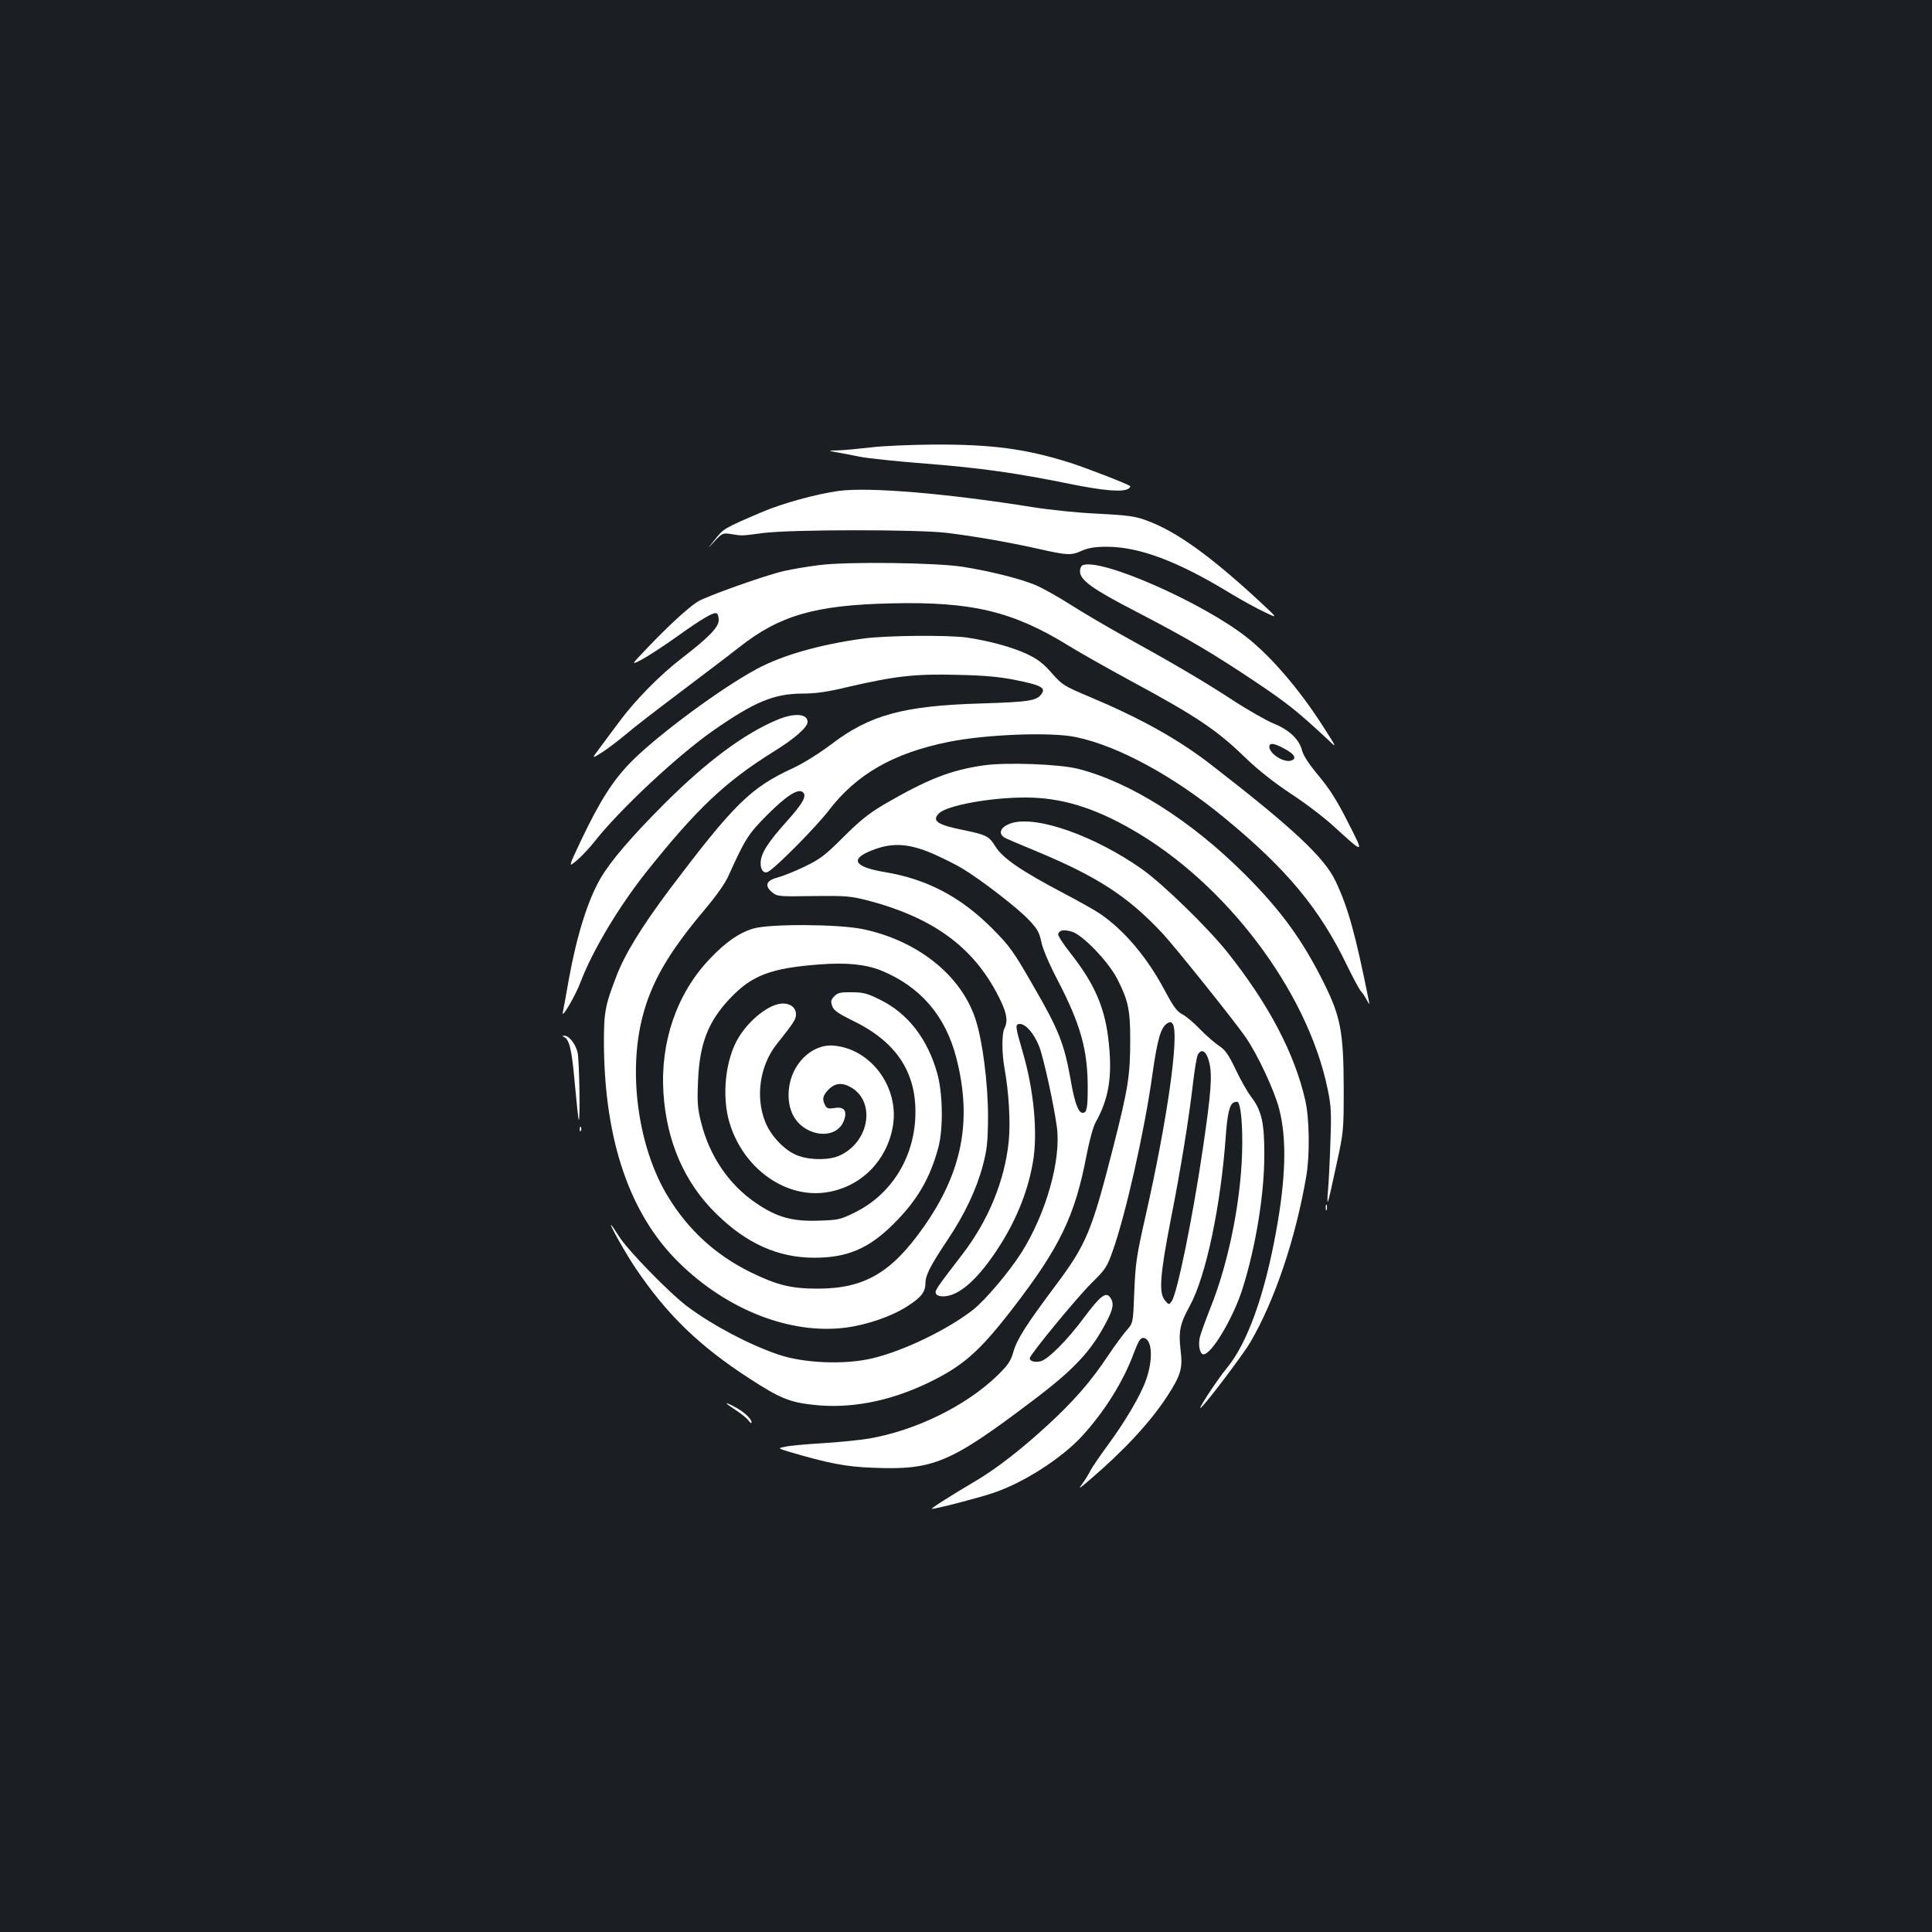 <?xml version="1.0" standalone="no"?>
<!DOCTYPE svg PUBLIC "-//W3C//DTD SVG 20010904//EN"
 "http://www.w3.org/TR/2001/REC-SVG-20010904/DTD/svg10.dtd">
<svg version="1.0" xmlns="http://www.w3.org/2000/svg"
 width="1000pt" height="1000pt" viewBox="0 0 1000 1000"
 preserveAspectRatio="xMidYMid meet">
<rect width="100%" height="100%" fill="#1b1f23"/>
<g transform="translate(0,1000) scale(0.1,-0.1)"
fill="#ffffff" stroke="none">
<path d="M4505 7684 c-60 -7 -135 -14 -165 -15 -55 -1 -55 -2 -15 -9 22 -4 78
-14 125 -24 47 -9 202 -25 346 -36 278 -22 464 -48 743 -105 173 -35 272 -43
301 -25 8 5 12 11 9 14 -9 10 -229 95 -311 121 -228 72 -402 95 -701 94 -122
-1 -271 -7 -332 -15z"/>
<path d="M4341 7459 c-112 -15 -294 -65 -396 -109 -197 -84 -200 -86 -244
-142 -43 -53 -43 -53 -2 -9 39 42 43 43 84 37 59 -10 51 -10 167 5 141 19 802
19 950 1 154 -19 323 -49 471 -82 155 -35 173 -36 230 -10 32 14 66 20 127 20
168 0 367 -74 642 -242 58 -35 136 -78 175 -96 69 -33 69 -33 -10 41 -268 249
-447 378 -603 434 -56 21 -96 26 -247 34 -99 4 -252 20 -340 34 -443 71 -845
105 -1004 84z"/>
<path d="M4240 7075 c-58 -7 -139 -21 -180 -30 -101 -23 -403 -131 -449 -159
-51 -33 -151 -125 -256 -235 -90 -94 -90 -94 -37 -67 29 15 110 67 180 117
137 98 197 133 212 124 6 -3 10 -19 10 -35 0 -36 -51 -89 -190 -196 -117 -90
-245 -221 -328 -334 -31 -41 -75 -101 -98 -132 -43 -57 -43 -57 14 -21 31 20
87 63 125 95 37 32 163 129 280 217 116 88 253 191 302 230 210 166 394 219
786 228 419 10 631 -41 920 -219 58 -36 200 -116 314 -178 345 -186 452 -257
600 -401 66 -64 145 -126 233 -185 74 -48 174 -124 222 -168 165 -150 163
-151 76 20 -56 111 -95 172 -151 239 -51 61 -79 104 -86 132 -15 57 -67 106
-147 138 -36 15 -134 70 -216 124 -151 98 -300 186 -581 341 -82 46 -199 115
-260 154 -60 38 -140 83 -176 98 -77 32 -230 71 -374 94 -138 22 -601 28 -745
9z m2411 -952 c49 -26 62 -49 34 -59 -37 -15 -115 34 -115 71 0 22 26 19 81
-12z"/>
<path d="M5603 7074 c-7 -3 -13 -17 -13 -31 0 -46 66 -93 293 -210 267 -139
391 -212 621 -366 162 -109 212 -149 370 -296 48 -46 48 -46 -29 74 -120 187
-264 355 -389 454 -228 181 -761 416 -853 375z"/>
<path d="M4470 6695 c-227 -31 -419 -86 -550 -156 -185 -99 -509 -338 -650
-479 -97 -98 -164 -203 -264 -413 -65 -138 -65 -138 -20 -100 25 21 66 65 92
98 130 165 430 446 617 576 210 146 311 188 455 189 72 0 130 8 242 35 242 56
346 68 563 62 141 -3 219 -10 302 -27 126 -25 154 -39 137 -67 -24 -40 -60
-46 -314 -54 -404 -12 -578 -59 -778 -212 -63 -47 -142 -97 -198 -123 -219
-101 -305 -186 -638 -627 -145 -194 -232 -335 -276 -451 -59 -153 -65 -187
-64 -361 5 -494 136 -873 388 -1120 249 -245 576 -373 862 -337 110 14 242 59
322 112 70 45 92 73 92 118 0 41 25 90 113 222 89 132 151 263 184 387 22 85
26 119 27 253 0 170 -28 394 -65 505 -74 227 -300 407 -584 466 -124 26 -482
28 -565 3 -75 -22 -145 -71 -228 -159 -169 -178 -255 -428 -238 -692 16 -251
109 -465 273 -625 156 -154 320 -228 508 -228 171 0 283 48 410 175 122 121
189 236 232 396 26 98 23 282 -6 384 -50 178 -152 310 -295 380 -66 33 -87 39
-146 39 -58 1 -73 -2 -91 -20 -18 -18 -20 -27 -12 -50 8 -24 29 -39 119 -83
224 -112 325 -276 311 -506 -13 -210 -130 -391 -313 -481 -73 -36 -84 -39
-185 -42 -139 -5 -217 17 -326 91 -140 95 -240 242 -284 417 -18 72 -21 103
-16 215 8 194 52 308 168 430 112 117 209 154 459 173 140 11 239 1 320 -31
203 -83 334 -234 390 -453 83 -323 31 -591 -170 -876 -167 -237 -307 -318
-549 -318 -135 0 -209 18 -346 85 -181 89 -323 219 -428 392 -153 251 -207
635 -132 928 46 181 135 334 321 555 62 74 108 138 126 180 86 190 101 213
198 311 100 100 160 139 185 119 23 -19 1 -58 -86 -155 -96 -107 -131 -163
-132 -211 -1 -37 17 -58 39 -46 43 24 247 231 312 315 144 189 335 299 622
357 192 39 531 52 658 25 221 -46 509 -203 772 -420 323 -266 492 -470 635
-768 29 -59 59 -115 67 -125 9 -9 23 -30 32 -47 15 -27 16 -28 11 -5 -70 349
-108 484 -172 619 -58 123 -222 276 -647 605 -168 130 -364 239 -628 350 -131
55 -140 61 -194 122 -43 49 -72 72 -127 98 -76 36 -197 69 -312 86 -98 14
-421 11 -535 -5z"/>
<path d="M4027 6276 c-172 -71 -368 -216 -588 -436 -169 -169 -278 -296 -330
-385 -66 -113 -123 -295 -164 -520 -14 -82 -29 -161 -32 -175 -8 -39 66 87 92
157 63 165 199 392 343 573 261 327 408 465 657 620 108 67 175 126 175 153 0
43 -67 48 -153 13z"/>
<path d="M5096 6039 c-174 -24 -296 -72 -524 -205 -74 -44 -122 -82 -206 -166
-95 -95 -120 -114 -200 -153 -50 -24 -112 -49 -138 -56 -61 -15 -73 -42 -33
-76 27 -23 31 -24 214 -21 174 2 193 0 287 -24 347 -92 557 -251 685 -521 31
-66 36 -105 18 -140 -14 -25 -14 -126 0 -205 23 -126 32 -283 22 -381 -21
-203 -105 -407 -238 -581 -137 -178 -145 -190 -139 -205 3 -9 18 -15 37 -15
67 0 146 59 232 173 122 163 202 340 233 520 27 151 5 379 -54 577 -37 127
-39 140 -13 140 31 0 75 -52 100 -117 22 -56 75 -297 91 -414 24 -170 -55
-450 -184 -654 -64 -100 -184 -242 -249 -294 -130 -102 -358 -213 -523 -252
-144 -34 -354 -25 -486 20 -152 52 -339 151 -468 247 -92 68 -314 296 -357
366 -20 32 -38 58 -40 58 -8 0 78 -152 128 -226 160 -237 328 -401 588 -569
155 -101 208 -123 328 -136 190 -22 392 16 592 111 184 88 268 162 437 380
249 322 328 485 388 801 14 73 35 149 46 168 68 121 88 235 69 413 -18 178
-71 303 -198 464 -38 48 -67 93 -64 100 7 20 29 24 70 12 55 -15 187 -152 235
-243 57 -111 68 -160 68 -316 0 -184 -10 -250 -86 -549 -114 -447 -140 -510
-305 -730 -146 -195 -196 -273 -214 -338 -14 -48 -27 -67 -84 -123 -162 -156
-420 -283 -663 -325 -49 -8 -157 -19 -241 -24 -84 -5 -170 -13 -192 -18 -40
-8 -40 -8 15 -25 206 -61 297 -79 438 -84 312 -13 400 24 823 344 218 164 306
258 386 411 36 69 40 98 19 127 -22 30 -51 8 -136 -106 -86 -116 -185 -215
-224 -225 -29 -7 -56 0 -56 16 0 17 242 312 321 390 70 69 79 82 108 164 67
188 165 621 206 916 26 184 44 244 78 264 13 8 20 7 27 -4 35 -54 -28 -498
-142 -1000 -46 -203 -51 -241 -57 -386 -6 -161 -6 -161 -38 -198 -18 -20 -61
-78 -95 -129 -92 -138 -177 -236 -317 -365 -135 -124 -265 -225 -372 -288
-122 -72 -236 -144 -226 -144 22 0 235 55 313 81 157 51 357 179 464 295 118
129 216 286 270 434 21 56 33 75 46 75 47 0 55 -107 16 -217 -28 -80 -107
-214 -196 -335 -41 -56 -83 -117 -92 -135 -9 -18 -28 -49 -42 -68 -23 -30 -17
-27 38 20 179 153 316 301 404 437 68 106 78 140 67 232 -12 98 -4 139 47 231
84 153 161 518 187 885 8 111 20 161 42 169 9 4 18 4 20 2 14 -13 23 -96 23
-208 0 -268 -65 -610 -165 -858 -25 -63 -50 -132 -55 -153 -9 -41 1 -87 19
-87 43 0 157 193 204 345 67 215 111 483 111 685 1 168 -14 232 -68 303 -19
24 -55 88 -80 141 -38 79 -54 102 -88 124 -22 15 -66 53 -97 85 -31 33 -72 67
-91 77 -28 14 -46 39 -90 121 -91 172 -209 312 -334 398 -24 17 -113 67 -197
111 -216 114 -310 179 -347 239 -34 54 -46 60 -172 86 -129 26 -158 47 -120
85 41 41 268 83 450 82 180 0 350 -51 548 -165 487 -278 908 -836 1013 -1340
19 -91 21 -122 15 -282 -3 -99 -9 -209 -12 -245 -4 -36 -4 -63 -1 -60 3 3 22
86 43 185 39 179 39 181 39 405 -1 289 -16 369 -104 545 -109 219 -221 373
-407 559 -280 280 -596 479 -866 547 -96 24 -367 34 -482 18z m-267 -458 c50
-22 119 -56 153 -77 98 -59 287 -205 344 -266 43 -46 54 -64 64 -114 7 -35 41
-115 85 -199 119 -229 155 -360 155 -555 0 -106 -5 -130 -26 -130 -23 0 -42
51 -64 180 -32 178 -61 252 -191 476 -105 183 -122 206 -214 299 -164 164
-338 255 -555 291 -150 25 -181 63 -85 105 113 50 202 47 334 -10z m1429
-1076 c18 -69 11 -157 -32 -450 -53 -360 -134 -756 -162 -791 -13 -18 -15 -18
-34 5 -33 38 -26 130 29 414 54 274 92 509 116 710 8 70 19 137 25 148 19 34
44 19 58 -36z"/>
<path d="M5237 5740 c-61 -19 -76 -58 -29 -80 15 -7 79 -34 144 -61 327 -135
485 -238 664 -429 68 -73 372 -453 431 -538 62 -89 150 -278 174 -372 40 -154
35 -357 -17 -640 -60 -328 -148 -572 -253 -700 -54 -65 -162 -232 -134 -205
35 32 220 278 255 338 126 216 233 533 289 857 19 110 17 299 -5 395 -55 242
-189 497 -402 765 -102 128 -336 356 -444 432 -245 172 -542 277 -673 238z"/>
<path d="M4018 4800 c-65 -20 -147 -91 -195 -170 -69 -113 -89 -306 -46 -445
74 -239 296 -393 510 -355 172 30 303 163 334 338 36 202 -112 404 -307 420
-113 9 -219 -96 -231 -228 -9 -98 28 -174 102 -210 76 -37 155 -17 181 45 22
53 5 79 -46 70 -32 -5 -40 -3 -49 14 -17 32 -13 50 18 82 35 35 72 37 119 9
126 -77 90 -282 -62 -351 -52 -24 -146 -25 -212 -2 -68 23 -144 101 -174 178
-51 130 -26 292 60 400 89 112 100 129 100 155 0 44 -47 67 -102 50z"/>
<path d="M2918 4633 c29 -11 42 -67 57 -240 9 -98 18 -182 20 -188 9 -26 4
315 -6 350 -12 45 -45 85 -68 84 -11 0 -12 -2 -3 -6z"/>
<path d="M3001 4154 c0 -11 3 -14 6 -6 3 7 2 16 -1 19 -3 4 -6 -2 -5 -13z"/>
<path d="M6862 3750 c0 -14 2 -19 5 -12 2 6 2 18 0 25 -3 6 -5 1 -5 -13z"/>
<path d="M3760 2736 c0 -2 23 -18 50 -36 28 -18 57 -42 65 -53 8 -12 15 -16
15 -9 0 19 -42 57 -89 81 -22 12 -41 20 -41 17z"/>
</g>
</svg>
